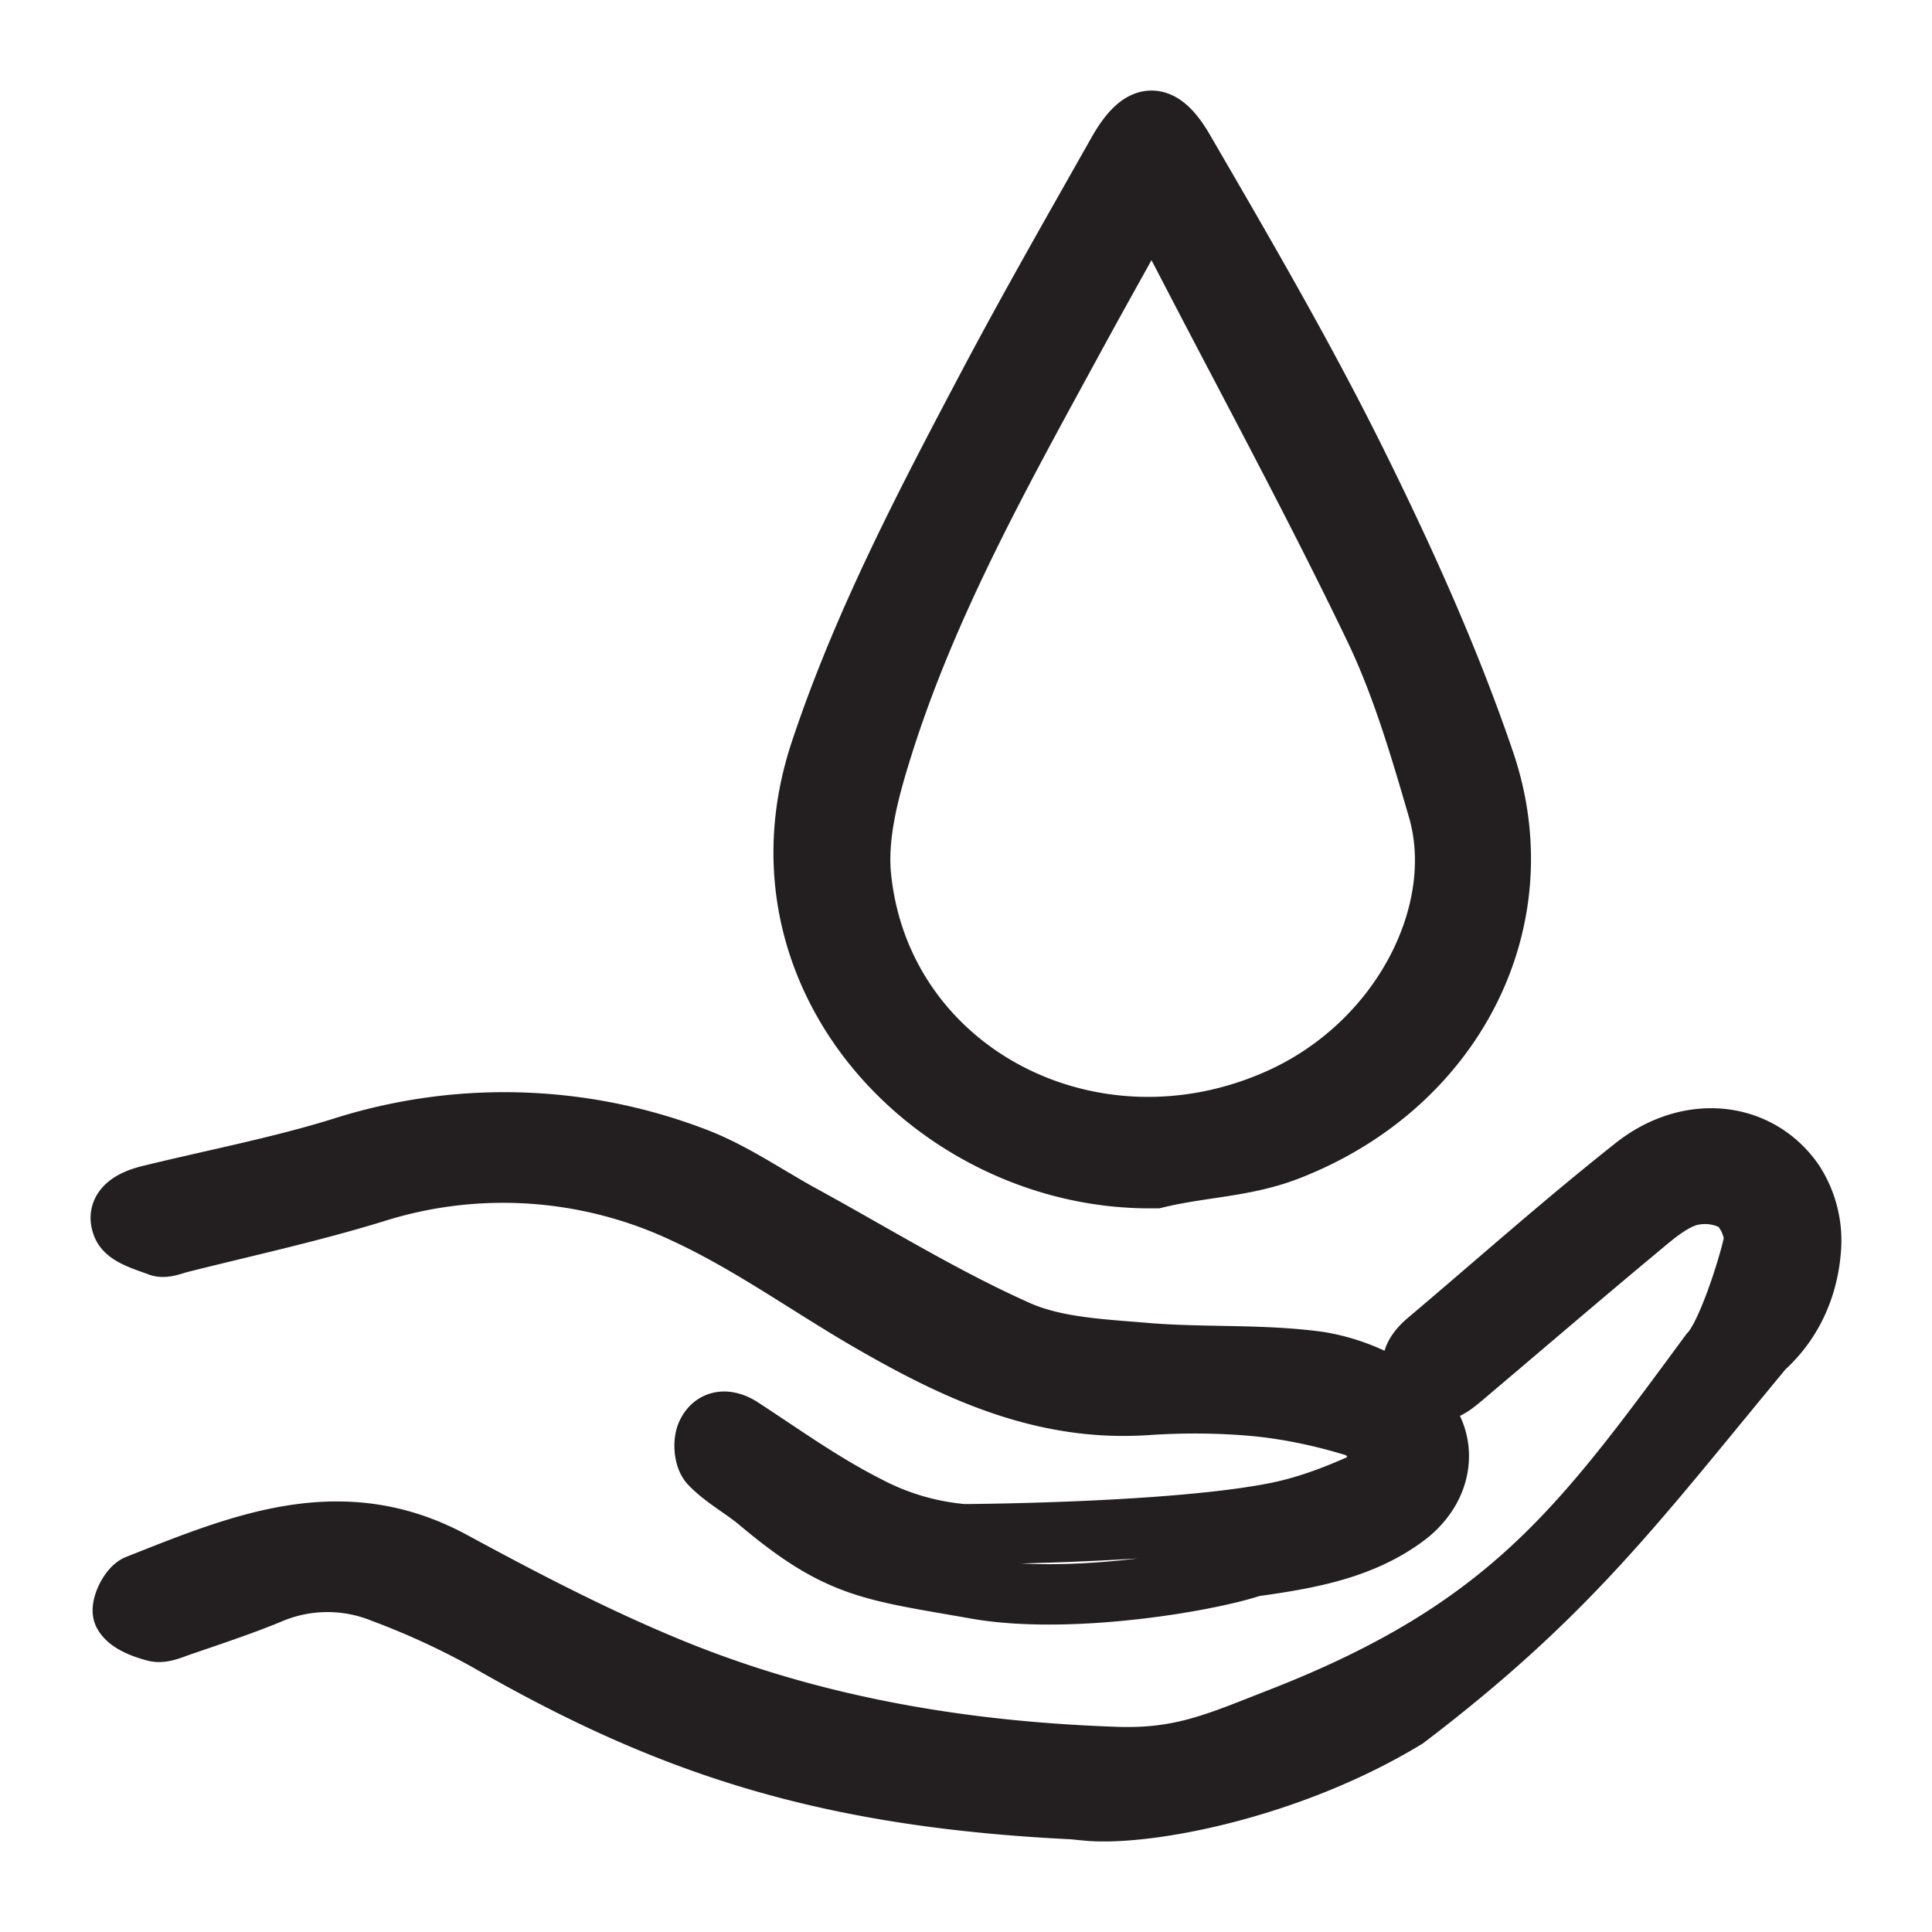 <svg width="16" height="16" viewBox="0 0 16 16" fill="none" xmlns="http://www.w3.org/2000/svg">
    <path d="M9.5 9.757c-1.746-.013-3.33-1.651-2.706-3.533.352-1.06.871-2.05 1.393-3.037.343-.648.707-1.283 1.068-1.922.191-.338.353-.359.547-.026.5.86 1.001 1.72 1.44 2.607.396.801.766 1.621 1.052 2.462.45 1.324-.259 2.687-1.623 3.217-.366.142-.713.138-1.1.232H9.5zm.079-8.05h-.081c-.211.384-.427.766-.636 1.152-.592 1.086-1.193 2.168-1.56 3.346-.105.337-.205.706-.172 1.049.16 1.621 1.904 2.54 3.46 1.846 1.019-.455 1.566-1.55 1.319-2.4-.148-.508-.298-1.023-.527-1.5-.5-1.04-1.053-2.058-1.584-3.084-.071-.137-.146-.274-.22-.409zM9 14.989c-2.13-.09-3.446-.526-4.97-1.403a6.363 6.363 0 0 0-.863-.397 1.215 1.215 0 0 0-.934.01c-.24.099-.49.181-.737.266-.069.024-.15.061-.21.046-.1-.026-.224-.073-.263-.146-.028-.052.047-.213.116-.24.845-.333 1.684-.694 2.609-.194.598.324 1.204.64 1.836.897 1.167.474 2.401.681 3.669.723.535.017.837-.124 1.337-.319 1.91-.742 2.514-1.593 3.571-3.027.14-.143.317-.706.36-.903.024-.107-.055-.283-.148-.35a.525.525 0 0 0-.403-.043c-.154.052-.288.174-.416.28-.482.401-.958.81-1.436 1.214-.107.09-.223.19-.355.043-.12-.131-.056-.245.06-.343.572-.483 1.128-.979 1.715-1.443.452-.356 1.025-.294 1.317.127a.89.89 0 0 1 .144.522c-.016.324-.14.63-.395.86-1.05 1.266-1.604 2.03-2.962 3.063-.971.589-2.154.809-2.642.762v-.005z" fill="#231F20"/>
    <path d="M10.303 12.983c.47-.065.95-.133 1.34-.425.345-.26.372-.698.027-.958a1.685 1.685 0 0 0-.745-.322c-.477-.066-.97-.032-1.45-.074-.356-.03-.74-.046-1.053-.187-.615-.275-1.187-.63-1.778-.953-.298-.163-.582-.363-.898-.481a4.419 4.419 0 0 0-2.919-.077c-.52.161-1.062.264-1.595.395-.136.034-.279.107-.217.251.035.083.191.126.3.167.045.019.112-.01.168-.025.539-.136 1.084-.254 1.615-.417a3.526 3.526 0 0 1 2.587.178c.535.249 1.017.599 1.53.895.701.404 1.424.745 2.287.685.302-.02.61-.018.912.011.277.028.551.088.814.169.092.028.195.16.207.253.01.07-.099.194-.186.232-.215.095-.44.178-.671.225-.857.174-2.6.181-2.6.181a2.08 2.08 0 0 1-.806-.24c-.36-.183-.69-.42-1.03-.642-.12-.078-.232-.067-.287.047-.034.07-.024.2.025.253.115.12.27.202.4.31.668.564.935.57 1.804.724.868.153 2.22-.116 2.387-.227M9.5 9.757c-1.746-.013-3.33-1.651-2.706-3.533.352-1.06.871-2.05 1.393-3.037.343-.648.707-1.283 1.068-1.922.191-.338.353-.359.547-.026.5.86 1.001 1.72 1.44 2.607.396.801.766 1.621 1.052 2.462.45 1.324-.259 2.687-1.623 3.217-.366.142-.713.138-1.1.232H9.5zm.079-8.05h-.081c-.211.384-.427.766-.636 1.152-.592 1.086-1.193 2.168-1.56 3.346-.105.337-.205.706-.172 1.049.16 1.621 1.904 2.54 3.46 1.846 1.019-.455 1.566-1.55 1.319-2.4-.148-.508-.298-1.023-.527-1.5-.5-1.04-1.053-2.058-1.584-3.084-.071-.137-.146-.274-.22-.409zM9 14.988c-2.13-.09-3.446-.525-4.97-1.402a6.363 6.363 0 0 0-.863-.397 1.215 1.215 0 0 0-.934.01c-.24.099-.49.181-.737.266-.069.024-.15.061-.21.046-.1-.026-.224-.073-.263-.146-.028-.052.047-.213.116-.24.845-.333 1.684-.694 2.609-.194.598.324 1.204.64 1.836.897 1.167.474 2.401.681 3.669.723.535.017.837-.124 1.337-.319 1.91-.742 2.514-1.593 3.571-3.027.14-.143.317-.706.36-.903.024-.107-.055-.283-.148-.35a.525.525 0 0 0-.403-.043c-.154.052-.288.174-.416.28-.482.401-.958.81-1.436 1.214-.107.09-.223.19-.355.043-.12-.131-.056-.245.06-.343.572-.483 1.128-.979 1.715-1.443.452-.356 1.025-.294 1.317.127a.89.89 0 0 1 .144.522c-.016.324-.14.63-.395.86-1.05 1.266-1.604 2.03-2.962 3.063-.971.589-2.154.809-2.642.762v-.005z" stroke="#231F20" stroke-width=".5"/>
</svg>
